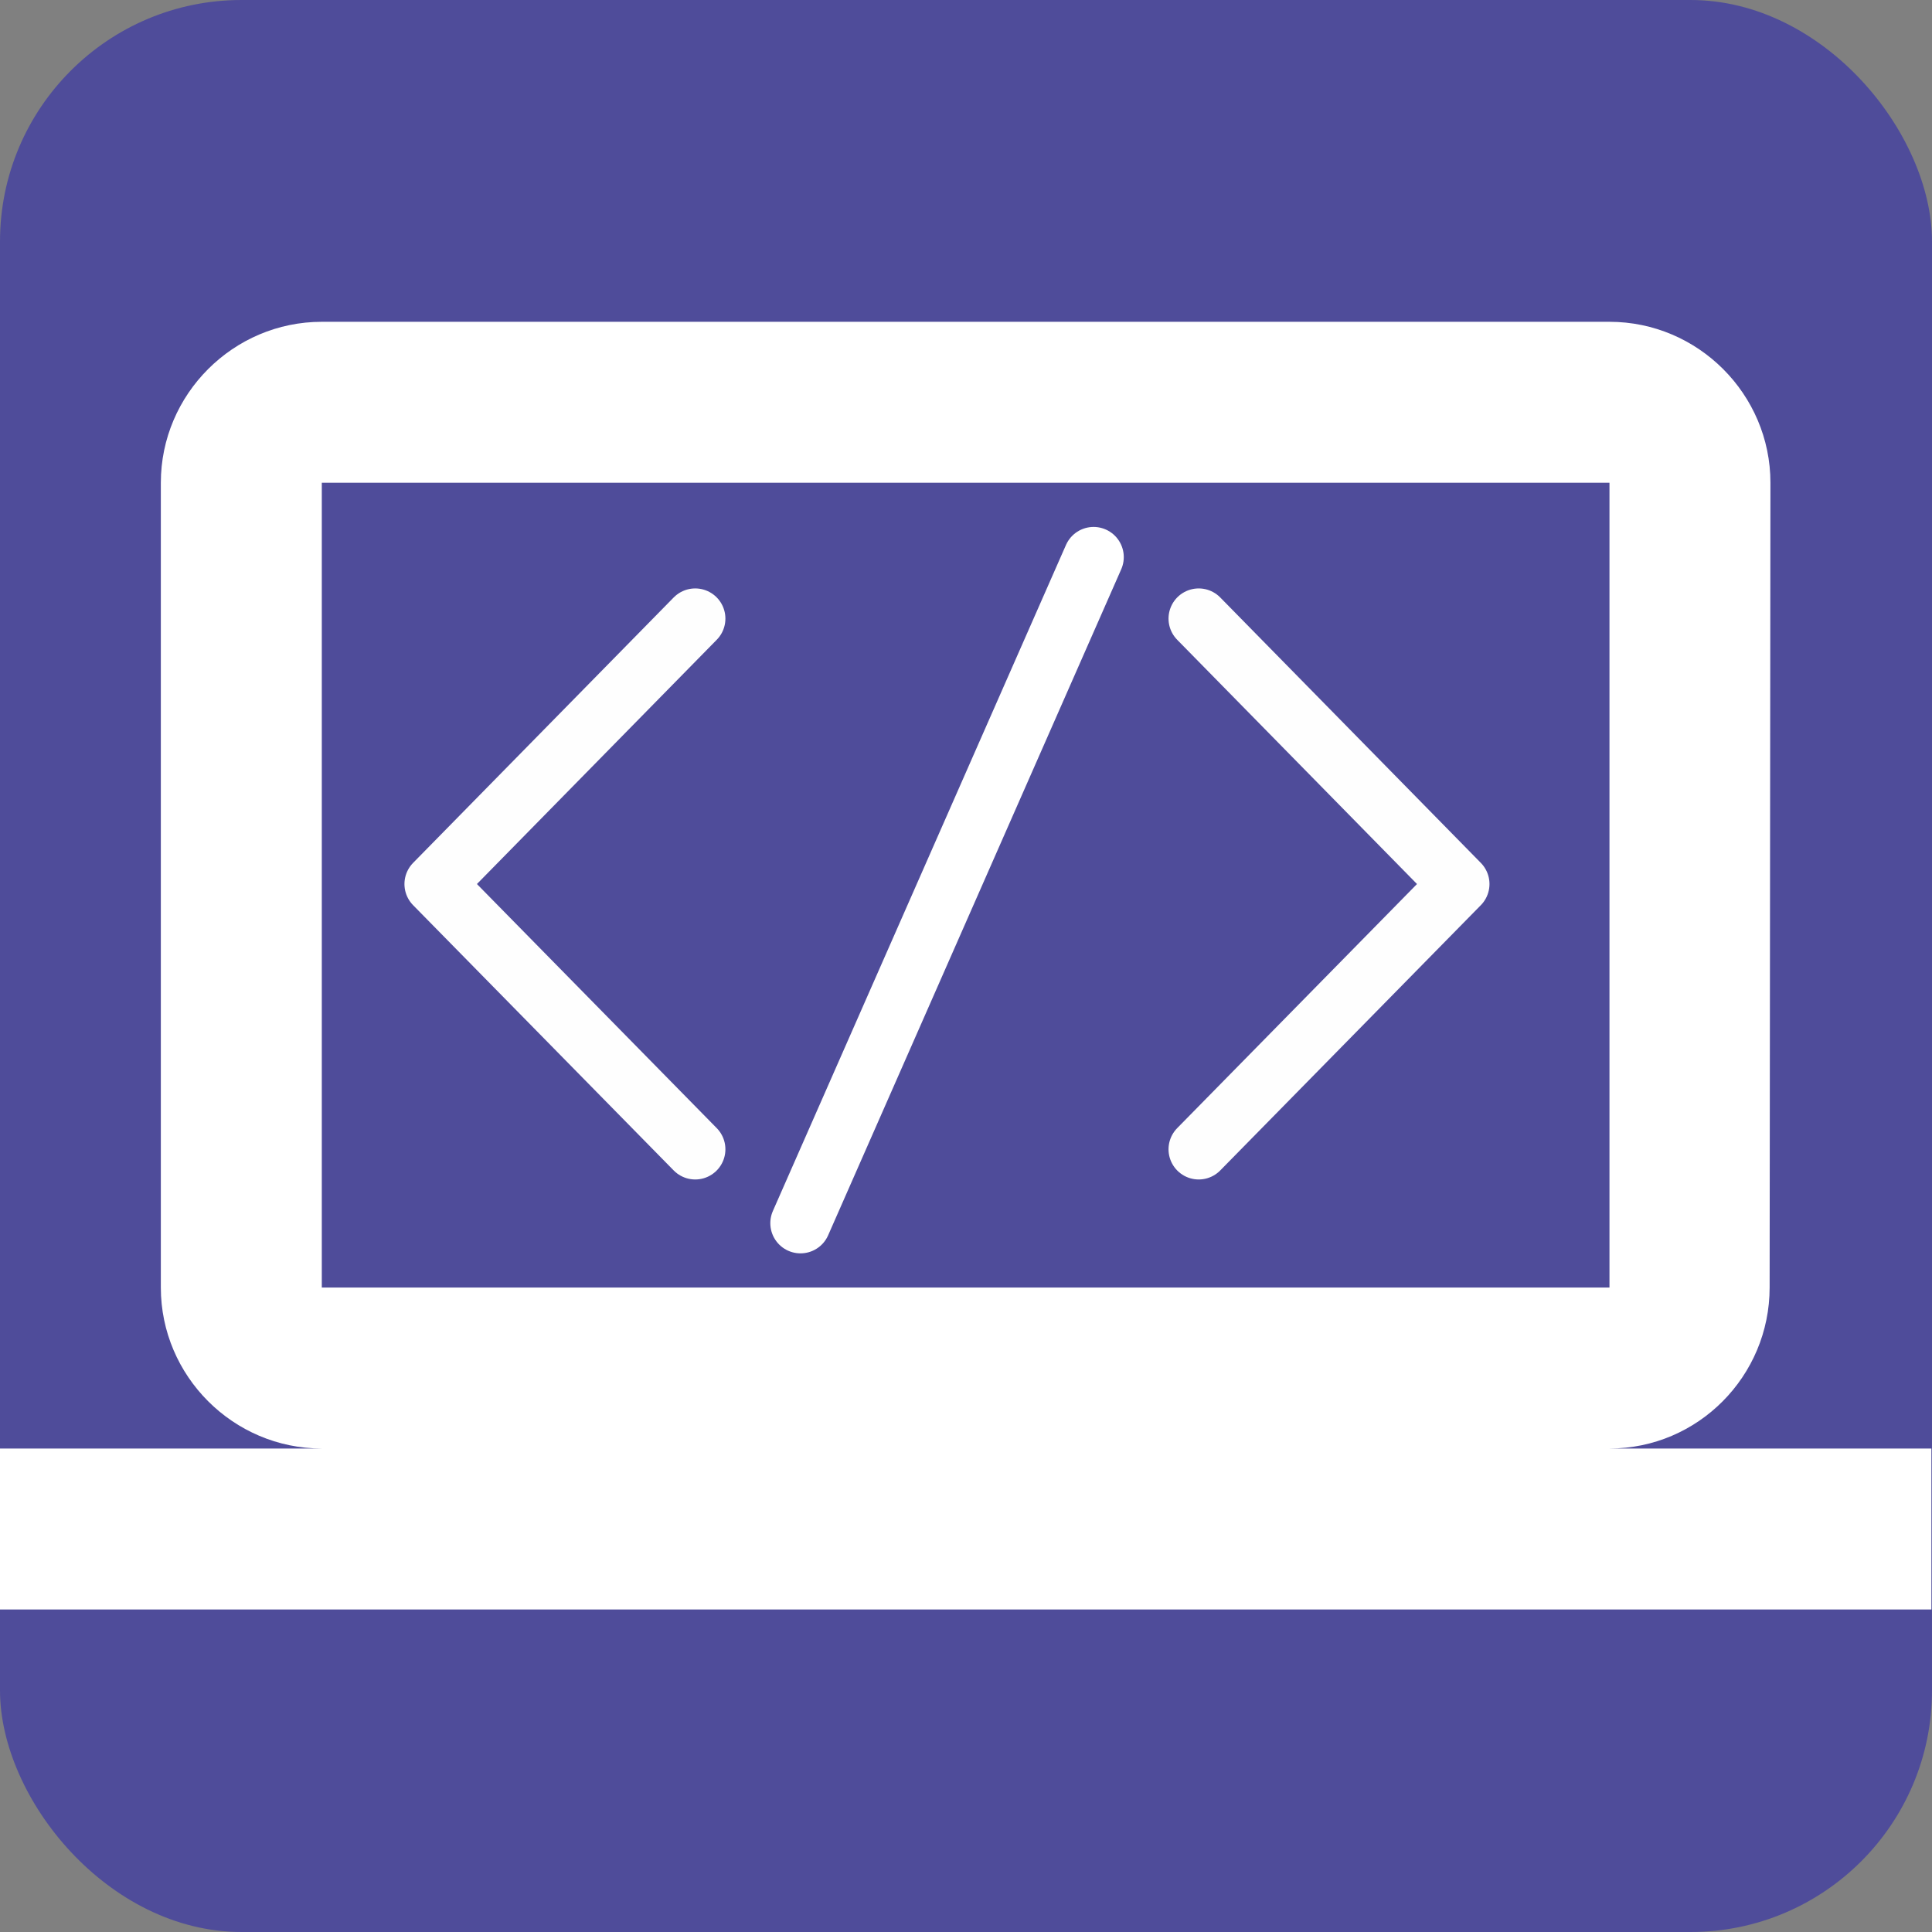 <?xml version="1.0" encoding="UTF-8" standalone="no"?>
<svg
   height="16"
   viewBox="0 0 16 16"
   width="16"
   id="svg2"
   version="1.1"
   inkscape:version="1.1.2 (b8e25be833, 2022-02-05)"
   sodipodi:docname="subj-coding.svg"
   style="fill:#000000"
   xmlns:inkscape="http://www.inkscape.org/namespaces/inkscape"
   xmlns:sodipodi="http://sodipodi.sourceforge.net/DTD/sodipodi-0.dtd"
   xmlns="http://www.w3.org/2000/svg"
   xmlns:svg="http://www.w3.org/2000/svg"
   xmlns:rdf="http://www.w3.org/1999/02/22-rdf-syntax-ns#"
   xmlns:cc="http://creativecommons.org/ns#"
   xmlns:dc="http://purl.org/dc/elements/1.1/">
  <rect x="0" y="0" width="16" height="16" fill="#808080" stroke="none"/>
  <defs
     id="defs12">
    <inkscape:path-effect
       effect="bspline"
       id="path-effect1729"
       is_visible="true"
       weight="33.333"
       steps="2"
       helper_size="0"
       apply_no_weight="true"
       apply_with_weight="true"
       only_selected="false" />
    <inkscape:perspective
       inkscape:vp_z="64 : 64.000008 : 1"
       inkscape:vp_y="0 : 1000 : 0"
       inkscape:vp_x="0 : 64.000008 : 1"
       sodipodi:type="inkscape:persp3d"
       id="perspective3924"
       inkscape:persp3d-origin="32 : 42.666672 : 1" />
    <inkscape:path-effect
       only_selected="false"
       apply_with_weight="true"
       apply_no_weight="true"
       helper_size="0"
       steps="2"
       weight="33.333"
       is_visible="true"
       id="path-effect1729-0"
       effect="bspline" />
    <inkscape:perspective
       inkscape:persp3d-origin="32 : 42.666672 : 1"
       id="perspective3924-2"
       sodipodi:type="inkscape:persp3d"
       inkscape:vp_x="0 : 64.000008 : 1"
       inkscape:vp_y="0 : 1000 : 0"
       inkscape:vp_z="64 : 64.000008 : 1" />
    <marker
       refX="0"
       refY="0"
       orient="auto"
       id="Scissors"
       style="overflow:visible">
      <path
         d="M 9.09,-3.606 C 8.12,-4.777 6.37,-4.736 5.062,-4.233 l -8.212,3.078 c -2.388,-1.307 -4.748,-0.933 -4.748,-1.569 0,-0.497 0.457,-0.388 0.388,-1.683 -0.066,-1.243 -1.364,-2.163 -2.59,-2.082 -1.227,-0.007 -2.499,0.933 -2.51,2.23 -0.091,1.306 1.007,2.52 2.307,2.605 1.522,0.227 4.218,-0.696 5.483,1.571 -0.942,1.738 -2.614,1.743 -4.126,1.656 -1.255,-0.072 -2.762,0.287 -3.361,1.521 -0.578,1.182 -0.011,2.865 1.317,3.226 1.34,0.492 3.181,-0.13 3.499,-1.671 0.246,-1.188 -0.595,-1.746 -0.273,-2.177 0.244,-0.325 1.791,-0.137 4.547,-1.375 L 5.676,4.233 C 6.8,4.547 8.173,4.536 9.168,3.431 L -0.052,-0.054 9.09,-3.606 z m -18.308,-1.901 c 1.295,0.723 1.189,2.684 -0.156,3.063 -1.217,0.424 -2.771,-0.759 -2.383,-2.077 0.227,-1.082 1.653,-1.481 2.54,-0.986 z m 0.056,8.017 c 1.351,0.499 1.121,2.784 -0.252,3.092 -0.911,0.316 -2.214,-0.139 -2.306,-1.212 -0.178,-1.305 1.356,-2.484 2.558,-1.879 z"
         id="schere"
         style="marker-start:none" />
    </marker>
    <inkscape:path-effect
       only_selected="false"
       apply_with_weight="true"
       apply_no_weight="true"
       helper_size="0"
       steps="2"
       weight="33.333"
       is_visible="true"
       id="path-effect1729-05"
       effect="bspline" />
    <inkscape:perspective
       inkscape:persp3d-origin="32 : 42.666672 : 1"
       id="perspective3924-22"
       sodipodi:type="inkscape:persp3d"
       inkscape:vp_x="0 : 64.000008 : 1"
       inkscape:vp_y="0 : 1000 : 0"
       inkscape:vp_z="64 : 64.000008 : 1" />
    <marker
       refX="0"
       refY="0"
       orient="auto"
       id="Scissors-7"
       style="overflow:visible">
      <path
         d="M 9.09,-3.606 C 8.12,-4.777 6.37,-4.736 5.062,-4.233 l -8.212,3.078 c -2.388,-1.307 -4.748,-0.933 -4.748,-1.569 0,-0.497 0.457,-0.388 0.388,-1.683 -0.066,-1.243 -1.364,-2.163 -2.59,-2.082 -1.227,-0.007 -2.499,0.933 -2.51,2.23 -0.091,1.306 1.007,2.52 2.307,2.605 1.522,0.227 4.218,-0.696 5.483,1.571 -0.942,1.738 -2.614,1.743 -4.126,1.656 -1.255,-0.072 -2.762,0.287 -3.361,1.521 -0.578,1.182 -0.011,2.865 1.317,3.226 1.34,0.492 3.181,-0.13 3.499,-1.671 0.246,-1.188 -0.595,-1.746 -0.273,-2.177 0.244,-0.325 1.791,-0.137 4.547,-1.375 L 5.676,4.233 C 6.8,4.547 8.173,4.536 9.168,3.431 L -0.052,-0.054 9.09,-3.606 z m -18.308,-1.901 c 1.295,0.723 1.189,2.684 -0.156,3.063 -1.217,0.424 -2.771,-0.759 -2.383,-2.077 0.227,-1.082 1.653,-1.481 2.54,-0.986 z m 0.056,8.017 c 1.351,0.499 1.121,2.784 -0.252,3.092 -0.911,0.316 -2.214,-0.139 -2.306,-1.212 -0.178,-1.305 1.356,-2.484 2.558,-1.879 z"
         id="schere-3"
         style="marker-start:none" />
    </marker>
  </defs>
  <sodipodi:namedview
     pagecolor="#ffffff"
     bordercolor="#666666"
     borderopacity="1"
     objecttolerance="10"
     gridtolerance="10"
     guidetolerance="10"
     inkscape:pageopacity="0"
     inkscape:pageshadow="2"
     inkscape:window-width="1610"
     inkscape:window-height="783"
     id="namedview10"
     showgrid="false"
     inkscape:zoom="18.125"
     inkscape:cx="13.158621"
     inkscape:cy="12.082759"
     inkscape:window-x="36"
     inkscape:window-y="99"
     inkscape:window-maximized="0"
     inkscape:current-layer="svg2"
     inkscape:pagecheckerboard="0" />
  <rect
     style="fill:#4f4c9a;fill-opacity:1;fill-rule:evenodd"
     id="rect33"
     width="16"
     height="16"
     x="0"
     y="0"
     ry="2"
     rx="2" />
  <g
     style="fill:#00ffff;fill-opacity:1;stroke-width:12.085"
     id="g4161-8"
     transform="matrix(0.432,0,0,0.45,22.231,-4.414)" />
  <path
     style="opacity:0.1;fill:none;stroke-width:1"
     inkscape:connector-curvature="0"
     d="M 5.331,3.616 H 17.331 V 15.616 H 5.331 Z"
     id="path9141" />
  <g
     id="g3143"
     transform="matrix(1.333,0,0,1.333,-2.667,-2.667)"
     style="stroke-width:0.75">
    <path
       style="fill:#ffffff;fill-opacity:1;stroke-width:0.75"
       id="path9254"
       d="m 12,11 c 0.55,0 0.995,-0.45 0.995,-1 l 0.005,-5 c 0,-0.55 -0.45,-1 -1,-1 H 4 c -0.55,0 -1,0.45 -1,1 V 10 c 0,0.55 0.45,1 1,1 H 2 v 1 H 14 V 11 Z M 4,5 H 12 V 10 H 4 Z"
       inkscape:connector-curvature="0" />
    <path
       sodipodi:nodetypes="ccc"
       inkscape:connector-curvature="0"
       id="path2516"
       d="M 6.32,9.141 4.701,7.493 6.32,5.844"
       inkscape:transform-center-x="0.2698096"
       style="opacity:0.99;fill:none;fill-opacity:1;stroke:#ffffff;stroke-width:0.375;stroke-linecap:round;stroke-linejoin:round;stroke-miterlimit:4;stroke-dasharray:none;stroke-dashoffset:3.3;stroke-opacity:1;paint-order:stroke fill markers" />
    <path
       style="opacity:0.99;fill:none;fill-opacity:1;stroke:#ffffff;stroke-width:0.375;stroke-linecap:round;stroke-linejoin:round;stroke-miterlimit:4;stroke-dasharray:none;stroke-dashoffset:3.3;stroke-opacity:1;paint-order:stroke fill markers"
       inkscape:transform-center-x="-0.26980956"
       d="M 9.448,9.141 11.067,7.493 9.448,5.844"
       id="path2519"
       inkscape:connector-curvature="0"
       sodipodi:nodetypes="ccc" />
    <path
       inkscape:connector-curvature="0"
       id="path2521"
       d="M 8.795,5.462 6.974,9.6"
       style="fill:none;fill-rule:evenodd;stroke:#ffffff;stroke-width:0.375;stroke-linecap:round;stroke-linejoin:miter;stroke-miterlimit:4;stroke-dasharray:none;stroke-opacity:1" />
  </g>
</svg>
